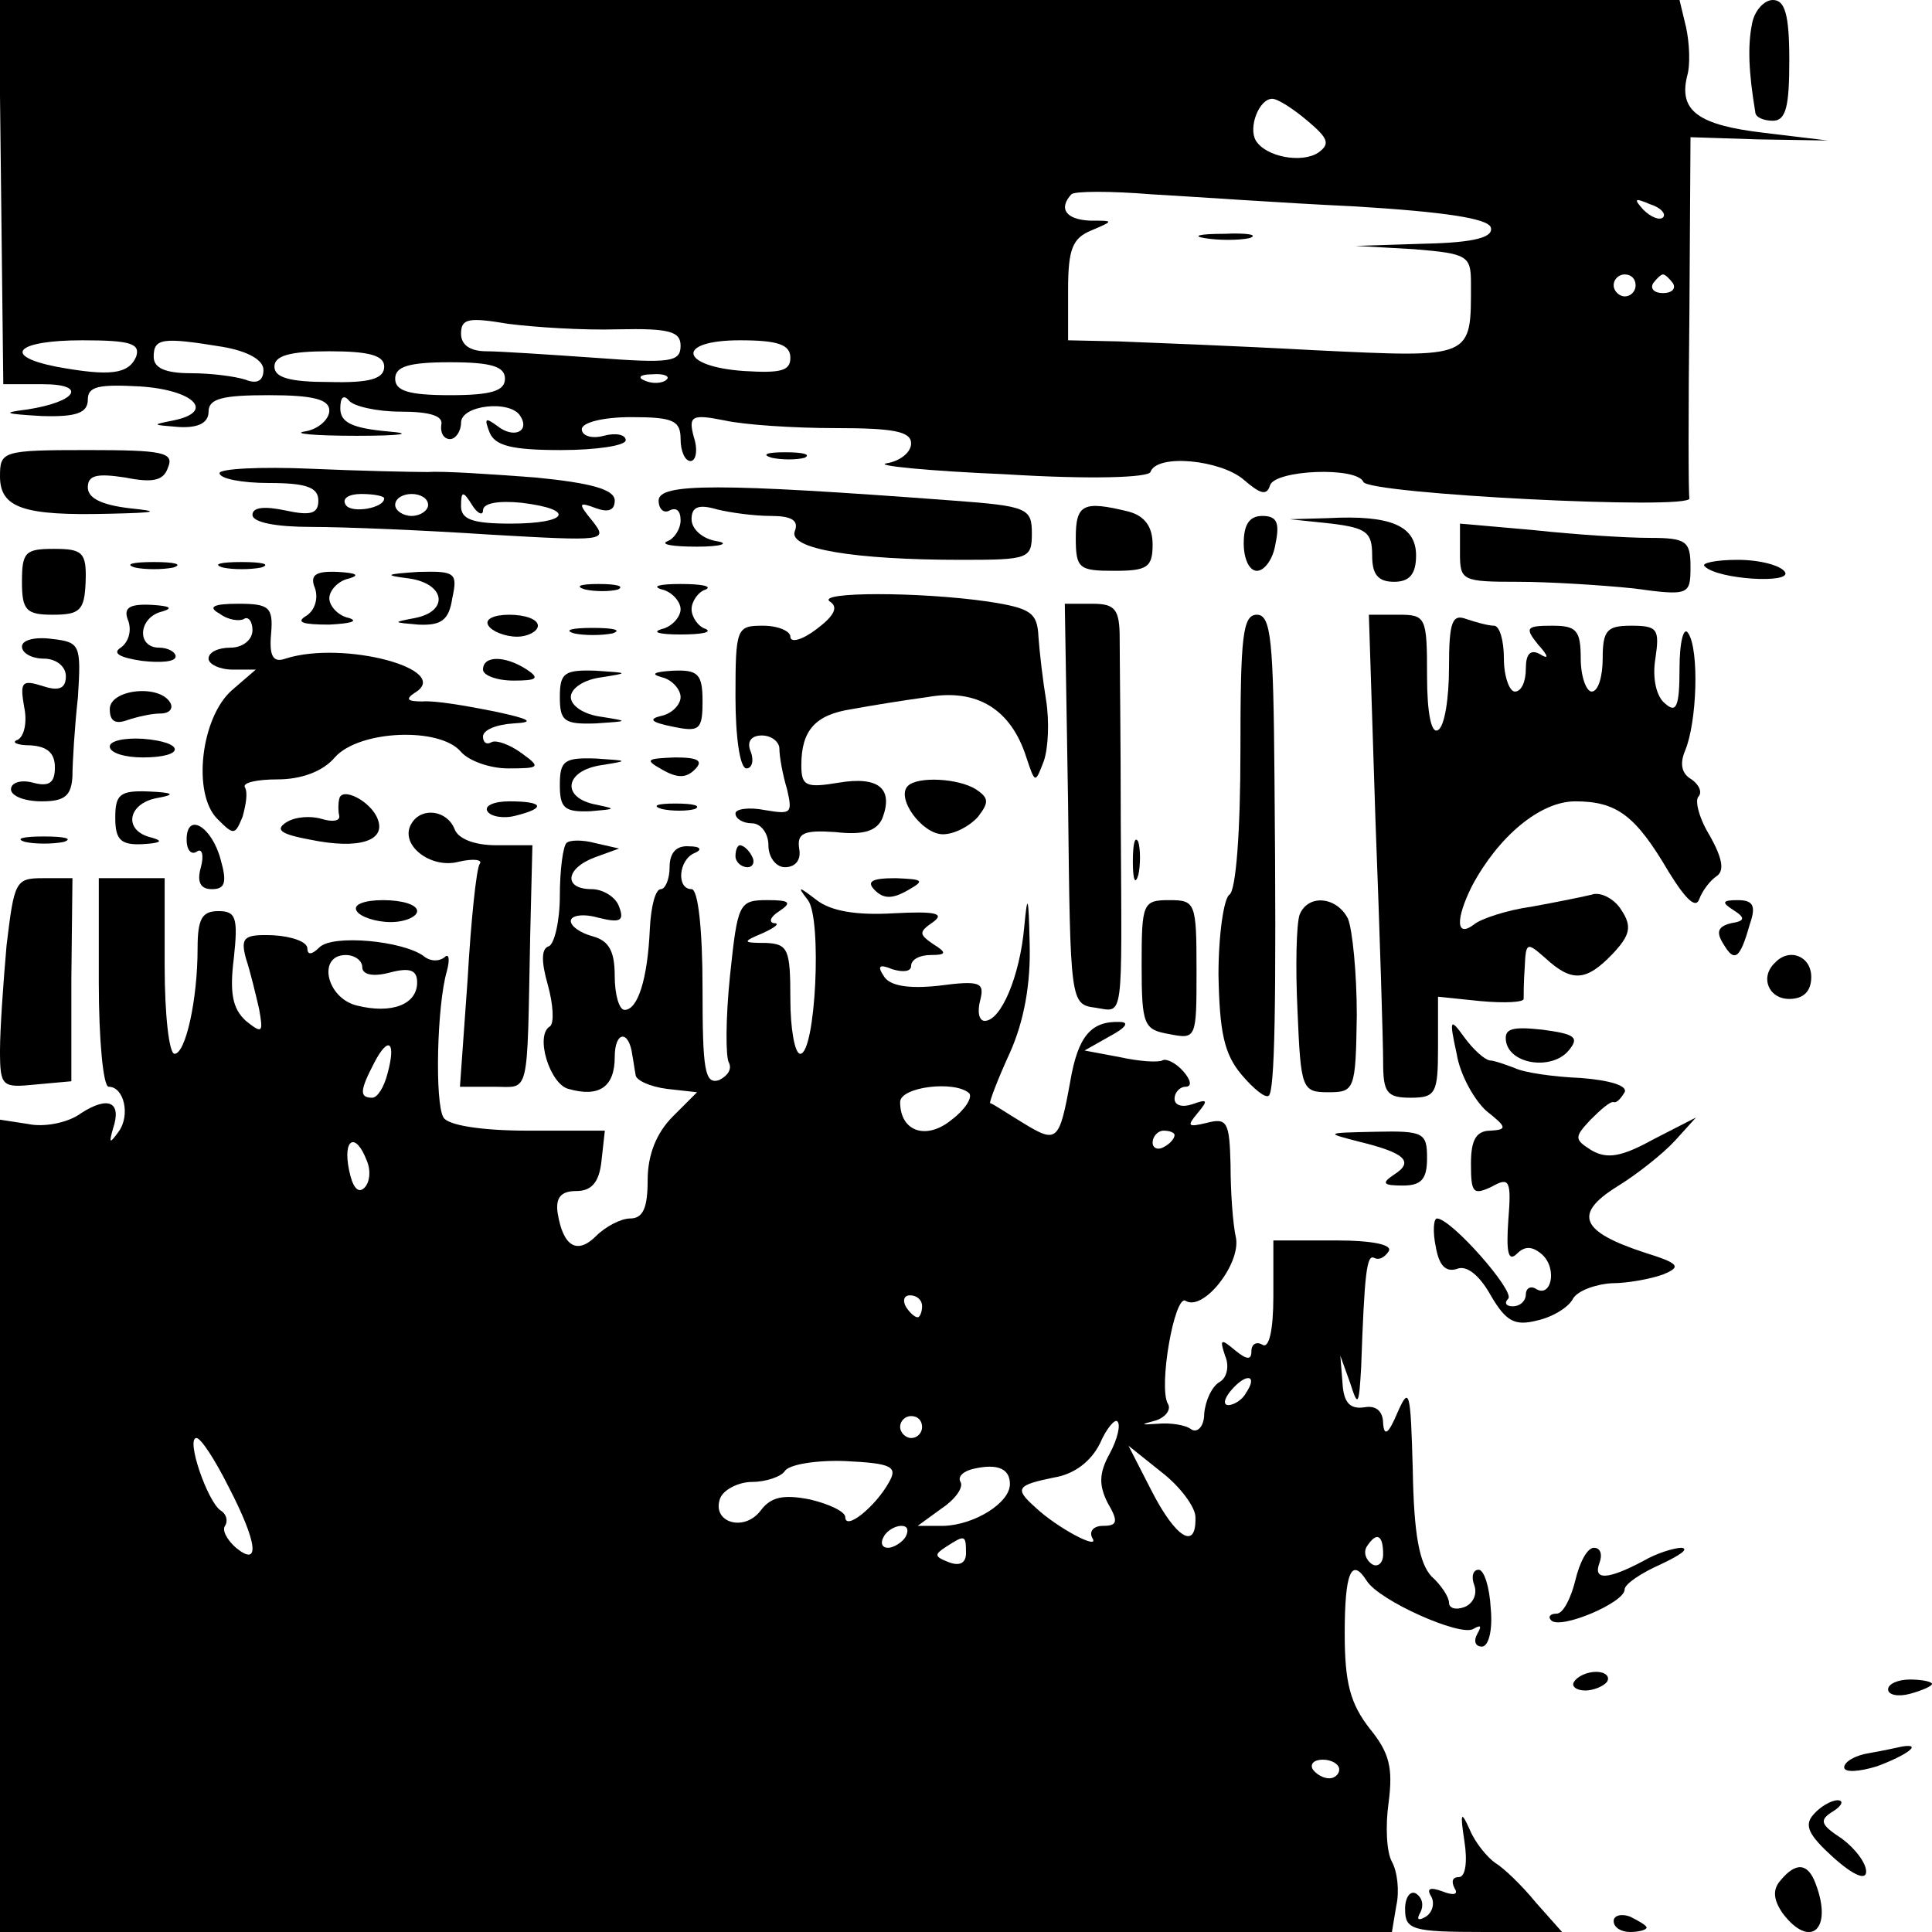 <?xml version="1.0" standalone="no"?>
<!DOCTYPE svg PUBLIC "-//W3C//DTD SVG 20010904//EN"
 "http://www.w3.org/TR/2001/REC-SVG-20010904/DTD/svg10.dtd">
<svg version="1.0" xmlns="http://www.w3.org/2000/svg"
 width="176pt" height="176pt" viewBox="0 0 176 176"
 preserveAspectRatio="xMidYMid meet">
<g transform="translate(0,176) scale(0.1,-0.1)"
fill="#000000" stroke="none">
<path d="M1 1585 l2 -175 36 0 c41 0 31 -16 -14 -23 -24 -3 -21 -4 13 -6 32
-1 42 3 42 15 0 12 10 14 47 12 49 -3 70 -23 31 -31 -20 -4 -20 -4 5 -6 18 -1
27 4 27 14 0 12 13 15 55 15 41 0 55 -4 55 -14 0 -8 -10 -17 -22 -19 -13 -2 9
-4 47 -4 41 0 53 2 28 4 -32 3 -43 8 -43 21 0 10 3 13 8 7 4 -5 25 -10 47 -10
27 0 39 -4 37 -12 -1 -7 2 -13 8 -13 5 0 10 7 10 15 0 16 45 21 54 6 9 -14 -6
-21 -21 -9 -11 8 -12 7 -7 -6 5 -12 20 -16 65 -16 32 0 59 4 59 9 0 5 -9 7
-20 4 -11 -3 -20 0 -20 6 0 6 19 11 45 11 38 0 45 -3 45 -20 0 -11 4 -20 9
-20 5 0 7 10 3 22 -5 19 -2 21 28 15 18 -4 63 -7 101 -7 53 0 69 -3 69 -14 0
-8 -10 -16 -22 -18 -13 -2 36 -7 107 -10 80 -5 131 -3 133 2 6 17 64 11 85 -7
15 -13 21 -15 24 -5 5 14 79 17 85 3 4 -11 299 -26 297 -15 -1 5 -1 81 0 169
l1 160 62 -2 63 -1 -58 7 c-60 7 -78 20 -70 52 3 10 2 30 -1 44 l-6 25 -766 0
-765 0 2 -175z m1190 65 c19 -16 21 -21 10 -29 -15 -10 -48 -4 -57 11 -7 12 3
38 15 38 5 0 19 -9 32 -20z m43 -78 c82 -5 121 -11 124 -19 3 -9 -14 -14 -60
-15 l-63 -2 53 -3 c49 -4 52 -6 52 -31 0 -69 3 -68 -143 -61 -73 4 -153 7
-178 8 l-46 1 0 46 c0 37 4 47 21 54 21 9 21 9 -1 9 -22 1 -29 11 -17 24 3 3
36 3 73 0 36 -2 120 -8 185 -11z m281 -10 c-3 -3 -11 0 -18 7 -9 10 -8 11 6 5
10 -3 15 -9 12 -12z m-25 -62 c0 -5 -4 -10 -10 -10 -5 0 -10 5 -10 10 0 6 5
10 10 10 6 0 10 -4 10 -10z m34 2 c3 -5 -1 -9 -9 -9 -8 0 -12 4 -9 9 3 4 7 8
9 8 2 0 6 -4 9 -8z m-961 -42 c47 1 57 -2 57 -15 0 -15 -10 -16 -77 -11 -43 3
-88 6 -100 6 -15 0 -23 6 -23 16 0 14 7 15 43 9 23 -3 68 -6 100 -5z m-439
-25 c-7 -16 -24 -18 -73 -9 -50 10 -36 24 24 24 44 0 53 -3 49 -15z m79 9 c23
-4 37 -12 37 -21 0 -10 -6 -13 -16 -9 -9 3 -31 6 -50 6 -24 0 -34 5 -34 15 0
17 8 18 63 9z m517 -10 c0 -12 -9 -14 -42 -12 -59 4 -63 28 -4 28 35 0 46 -4
46 -16z m-370 -8 c0 -11 -13 -15 -50 -14 -36 0 -50 4 -50 14 0 10 14 14 50 14
37 0 50 -4 50 -14z m110 -11 c0 -11 -12 -15 -50 -15 -38 0 -50 4 -50 15 0 11
12 15 50 15 38 0 50 -4 50 -15z m147 -1 c-3 -3 -12 -4 -19 -1 -8 3 -5 6 6 6
11 1 17 -2 13 -5z"/>
<path d="M1098 1543 c12 -2 30 -2 40 0 9 3 -1 5 -23 4 -22 0 -30 -2 -17 -4z"/>
<path d="M1596 1738 c-4 -20 -3 -44 3 -80 0 -5 8 -8 16 -8 12 0 15 13 15 55 0
42 -4 55 -15 55 -8 0 -17 -10 -19 -22z"/>
<path d="M0 1326 c0 -29 22 -36 100 -34 43 1 47 2 18 5 -25 3 -38 9 -38 19 0
11 8 13 34 9 25 -5 35 -3 39 9 6 14 -5 16 -73 16 -78 0 -80 -1 -80 -24z"/>
<path d="M703 1343 c9 -2 23 -2 30 0 6 3 -1 5 -18 5 -16 0 -22 -2 -12 -5z"/>
<path d="M200 1329 c0 -5 20 -9 45 -9 34 0 45 -4 45 -16 0 -12 -7 -14 -30 -9
-19 4 -30 3 -30 -4 0 -7 22 -11 53 -11 30 0 103 -3 163 -7 105 -6 108 -6 94
12 -14 17 -13 18 3 12 11 -4 17 -2 17 7 0 10 -21 16 -72 21 -40 3 -84 6 -98 5
-14 0 -62 1 -107 3 -46 2 -83 0 -83 -4z m150 -23 c0 -9 -30 -14 -35 -6 -4 6 3
10 14 10 12 0 21 -2 21 -4z m40 -6 c0 -5 -7 -10 -15 -10 -8 0 -15 5 -15 10 0
6 7 10 15 10 8 0 15 -4 15 -10z m50 -5 c0 7 15 9 35 7 50 -6 43 -19 -10 -19
-35 0 -45 4 -45 16 0 14 2 14 10 1 5 -8 10 -10 10 -5z"/>
<path d="M600 1304 c0 -8 5 -12 10 -9 6 3 10 0 10 -9 0 -8 -6 -17 -12 -19 -7
-3 5 -5 27 -5 22 0 30 3 18 5 -13 2 -23 11 -23 20 0 11 6 14 23 9 12 -3 34 -6
49 -6 19 0 26 -4 22 -14 -6 -16 54 -26 152 -26 61 0 64 1 64 24 0 23 -4 25
-72 30 -213 16 -268 16 -268 0z"/>
<path d="M980 1270 c0 -28 3 -30 35 -30 30 0 35 3 35 24 0 16 -7 26 -22 30
-41 10 -48 7 -48 -24z"/>
<path d="M1133 1265 c0 -14 5 -25 12 -25 7 0 15 11 17 25 4 19 1 25 -12 25
-12 0 -17 -8 -17 -25z"/>
<path d="M1213 1283 c32 -4 37 -8 37 -29 0 -17 5 -24 20 -24 14 0 20 7 20 24
0 27 -23 37 -80 34 l-35 -1 38 -4z"/>
<path d="M1330 1256 c0 -25 2 -26 53 -26 28 0 76 -3 105 -6 51 -7 52 -6 52 20
0 23 -4 26 -37 26 -21 0 -68 3 -105 7 l-68 6 0 -27z"/>
<path d="M20 1230 c0 -26 4 -30 28 -30 25 0 29 4 30 30 1 27 -3 30 -29 30 -26
0 -29 -3 -29 -30z"/>
<path d="M123 1243 c9 -2 25 -2 35 0 9 3 1 5 -18 5 -19 0 -27 -2 -17 -5z"/>
<path d="M203 1243 c9 -2 25 -2 35 0 9 3 1 5 -18 5 -19 0 -27 -2 -17 -5z"/>
<path d="M1553 1244 c12 -12 80 -16 73 -5 -4 6 -23 11 -43 11 -20 0 -34 -3
-30 -6z"/>
<path d="M287 1224 c3 -9 0 -20 -8 -25 -10 -6 -3 -8 21 -8 19 1 27 3 18 6 -10
2 -18 11 -18 18 0 7 8 16 18 18 10 3 7 5 -10 6 -21 1 -26 -3 -21 -15z"/>
<path d="M373 1233 c33 -5 36 -30 5 -36 -21 -4 -20 -4 3 -6 21 -1 28 4 31 24
5 23 3 25 -31 24 -30 -2 -32 -3 -8 -6z"/>
<path d="M533 1223 c9 -2 23 -2 30 0 6 3 -1 5 -18 5 -16 0 -22 -2 -12 -5z"/>
<path d="M603 1223 c9 -2 17 -11 17 -18 0 -7 -8 -16 -17 -18 -10 -3 -2 -5 17
-5 19 0 29 2 23 5 -7 2 -13 11 -13 18 0 7 6 16 13 18 6 3 -4 5 -23 5 -19 0
-27 -2 -17 -5z"/>
<path d="M756 1212 c8 -5 4 -13 -12 -25 -13 -10 -24 -13 -24 -7 0 5 -11 10
-25 10 -24 0 -25 -2 -25 -65 0 -36 4 -65 10 -65 5 0 7 7 4 15 -4 9 0 15 10 15
9 0 16 -6 16 -12 0 -7 3 -24 7 -37 5 -22 4 -23 -20 -19 -15 3 -27 1 -27 -3 0
-5 7 -9 15 -9 8 0 15 -9 15 -20 0 -11 7 -20 15 -20 10 0 15 7 13 17 -2 14 4
17 33 15 26 -3 38 1 43 13 10 27 -4 38 -40 32 -30 -5 -34 -3 -34 16 0 32 13
46 46 51 16 3 47 8 69 11 45 8 76 -11 90 -55 8 -24 8 -24 16 -3 4 12 5 36 2
55 -3 18 -6 44 -7 58 -1 22 -7 26 -46 32 -62 9 -157 9 -144 0z"/>
<path d="M117 1194 c3 -9 0 -19 -7 -24 -8 -5 -1 -9 19 -12 17 -2 31 -1 31 4 0
4 -7 8 -15 8 -21 0 -19 28 3 33 10 3 7 5 -10 6 -21 1 -26 -3 -21 -15z"/>
<path d="M200 1201 c8 -6 18 -7 22 -5 4 3 8 -2 8 -10 0 -9 -9 -16 -20 -16 -11
0 -20 -4 -20 -10 0 -5 10 -10 22 -10 l21 0 -22 -19 c-28 -25 -36 -94 -13 -117
15 -15 16 -15 23 2 3 11 5 22 2 27 -2 4 11 7 30 7 21 0 41 7 52 20 22 25 96
28 115 5 7 -8 26 -15 43 -15 29 0 30 1 12 14 -11 8 -23 12 -27 10 -5 -3 -8 0
-8 5 0 6 12 11 28 12 20 1 15 4 -18 11 -25 5 -54 10 -65 9 -14 0 -16 2 -7 8
35 21 -65 48 -118 31 -11 -4 -15 2 -13 23 2 24 -2 27 -30 27 -23 0 -28 -3 -17
-9z"/>
<path d="M973 1028 c2 -181 2 -183 25 -186 26 -4 24 -15 23 168 0 74 -1 150
-1 168 0 27 -4 32 -25 32 l-25 0 3 -182z"/>
<path d="M445 1190 c3 -5 15 -10 26 -10 10 0 19 5 19 10 0 6 -12 10 -26 10
-14 0 -23 -4 -19 -10z"/>
<path d="M1130 1076 c0 -73 -4 -127 -10 -131 -5 -3 -10 -36 -10 -73 1 -52 5
-72 21 -91 11 -13 22 -22 25 -19 5 6 7 74 5 291 -1 123 -3 147 -16 147 -13 0
-15 -20 -15 -124z"/>
<path d="M1253 1013 c4 -104 7 -203 7 -220 0 -28 3 -33 25 -33 23 0 25 4 25
46 l0 46 39 -4 c22 -2 39 -1 39 2 0 3 0 16 1 29 1 23 2 23 19 8 24 -22 37 -21
61 4 16 17 18 25 8 40 -6 10 -19 17 -27 14 -8 -2 -33 -7 -55 -11 -22 -3 -46
-11 -52 -16 -17 -13 -17 5 -2 35 24 45 62 77 94 77 38 0 55 -13 85 -64 16 -26
25 -34 28 -25 3 8 10 17 16 21 7 5 5 16 -6 36 -10 16 -14 32 -11 36 4 4 1 11
-6 16 -9 5 -11 14 -6 26 11 26 13 92 3 107 -4 7 -8 -7 -8 -32 0 -35 -3 -41
-13 -32 -8 6 -12 23 -9 41 4 27 2 30 -22 30 -22 0 -26 -4 -26 -30 0 -16 -4
-30 -10 -30 -5 0 -10 14 -10 30 0 26 -4 30 -26 30 -24 0 -25 -2 -13 -17 10
-11 10 -14 2 -9 -9 5 -13 0 -13 -13 0 -12 -4 -21 -10 -21 -5 0 -10 14 -10 30
0 17 -4 30 -9 30 -5 0 -16 3 -25 6 -13 5 -16 -2 -16 -44 0 -28 -4 -54 -10 -57
-6 -4 -10 15 -10 49 0 54 -1 56 -26 56 l-27 0 6 -187z"/>
<path d="M523 1183 c9 -2 25 -2 35 0 9 3 1 5 -18 5 -19 0 -27 -2 -17 -5z"/>
<path d="M20 1171 c0 -6 9 -11 20 -11 11 0 20 -7 20 -16 0 -11 -6 -14 -21 -9
-19 6 -21 4 -17 -19 3 -14 0 -27 -6 -30 -6 -2 -1 -5 12 -5 15 -1 22 -7 22 -20
0 -14 -5 -18 -20 -14 -11 3 -20 0 -20 -6 0 -6 12 -11 28 -11 21 0 27 5 28 23
0 12 2 45 5 72 3 48 2 50 -24 53 -15 2 -27 -1 -27 -7z"/>
<path d="M440 1150 c0 -5 12 -10 28 -10 21 0 24 2 12 10 -20 13 -40 13 -40 0z"/>
<path d="M510 1125 c0 -22 4 -25 33 -24 30 2 30 2 5 6 -16 2 -28 10 -28 18 0
8 12 16 28 18 25 4 25 4 -5 6 -29 1 -33 -2 -33 -24z"/>
<path d="M603 1143 c9 -2 17 -11 17 -18 0 -7 -8 -15 -17 -17 -13 -3 -10 -6 10
-10 24 -5 27 -3 27 23 0 25 -4 29 -27 28 -17 -1 -21 -3 -10 -6z"/>
<path d="M100 1114 c0 -11 5 -14 16 -10 9 3 22 6 30 6 9 0 12 5 9 10 -10 17
-55 12 -55 -6z"/>
<path d="M100 1080 c0 -6 14 -10 30 -10 39 0 39 14 0 17 -17 1 -30 -2 -30 -7z"/>
<path d="M510 1045 c0 -21 4 -25 28 -24 23 2 24 2 5 6 -32 6 -29 31 5 36 25 4
25 4 -5 6 -29 1 -33 -2 -33 -24z"/>
<path d="M603 1059 c14 -8 22 -8 30 0 8 8 3 11 -18 11 -26 -1 -28 -2 -12 -11z"/>
<path d="M827 1044 c-11 -11 13 -44 32 -44 10 0 24 7 32 16 10 13 10 17 -2 25
-16 10 -53 12 -62 3z"/>
<path d="M105 1015 c0 -20 5 -25 25 -24 17 1 19 3 8 6 -26 6 -22 31 5 36 17 3
16 5 -8 6 -26 1 -30 -3 -30 -24z"/>
<path d="M309 1032 c-1 -4 -1 -11 0 -15 1 -5 -6 -6 -16 -3 -10 3 -24 2 -32 -3
-11 -7 -5 -11 22 -16 44 -9 69 -1 61 19 -6 16 -33 30 -35 18z"/>
<path d="M444 1021 c3 -5 15 -7 26 -4 28 7 25 13 -6 13 -14 0 -23 -4 -20 -9z"/>
<path d="M603 1023 c9 -2 23 -2 30 0 6 3 -1 5 -18 5 -16 0 -22 -2 -12 -5z"/>
<path d="M375 1010 c-12 -19 17 -42 43 -35 13 3 22 2 19 -2 -3 -4 -8 -52 -11
-105 l-7 -98 31 0 c33 0 30 -12 33 138 l2 82 -33 0 c-20 0 -35 6 -38 15 -7 17
-30 20 -39 5z"/>
<path d="M170 995 c0 -9 4 -14 9 -11 5 4 7 -3 4 -14 -4 -14 0 -20 10 -20 12 0
14 6 8 27 -8 30 -31 44 -31 18z"/>
<path d="M23 993 c9 -2 25 -2 35 0 9 3 1 5 -18 5 -19 0 -27 -2 -17 -5z"/>
<path d="M516 992 c-3 -3 -6 -24 -6 -48 0 -23 -5 -44 -10 -46 -7 -2 -7 -14 -1
-35 5 -18 6 -35 2 -38 -14 -8 0 -53 17 -57 28 -8 42 2 42 29 0 24 13 25 16 2
1 -5 2 -13 3 -18 0 -5 13 -11 29 -13 l27 -3 -22 -22 c-15 -15 -23 -35 -23 -58
0 -25 -4 -35 -16 -35 -8 0 -22 -7 -31 -16 -17 -17 -30 -10 -35 21 -2 14 3 20
17 20 14 0 21 8 23 28 l3 27 -70 0 c-43 0 -73 5 -77 12 -8 13 -6 102 3 133 3
11 2 17 -2 13 -5 -4 -13 -4 -19 1 -19 14 -83 20 -95 8 -7 -7 -11 -7 -11 -1 0
6 -14 11 -31 12 -27 1 -30 -2 -25 -21 4 -12 9 -33 12 -46 4 -22 3 -23 -12 -11
-12 11 -15 25 -11 57 4 37 2 43 -14 43 -15 0 -19 -7 -19 -34 0 -47 -11 -96
-21 -96 -5 0 -9 36 -9 80 l0 80 -30 0 -30 0 0 -95 c0 -52 4 -95 9 -95 14 0 20
-26 9 -41 -8 -11 -9 -11 -5 3 8 24 -4 30 -29 14 -12 -9 -34 -13 -48 -10 l-26
4 0 -370 0 -370 634 0 634 0 4 24 c3 13 1 31 -4 40 -5 9 -6 33 -3 54 4 31 1
45 -17 67 -18 23 -23 42 -23 87 0 55 6 70 20 48 11 -18 85 -51 97 -44 7 4 8 3
4 -4 -4 -7 -2 -12 4 -12 6 0 10 15 8 35 -1 19 -6 35 -11 35 -5 0 -7 -6 -4 -14
3 -8 -1 -17 -9 -20 -8 -3 -14 -1 -14 4 0 5 -7 16 -16 24 -11 12 -16 38 -17 97
-2 72 -3 77 -14 52 -8 -19 -12 -22 -13 -10 0 11 -6 17 -17 15 -13 -2 -19 4
-20 22 l-2 25 9 -25 c7 -22 8 -21 10 15 3 85 5 103 12 99 4 -2 9 0 13 6 4 6
-14 10 -49 10 l-56 0 0 -51 c0 -31 -4 -48 -10 -44 -5 3 -10 1 -10 -6 0 -8 -4
-8 -15 1 -13 11 -14 10 -9 -5 4 -9 2 -20 -5 -24 -7 -4 -13 -17 -14 -29 0 -11
-6 -18 -12 -14 -5 4 -19 6 -30 5 -16 -1 -17 -1 -2 3 9 3 14 10 11 15 -9 15 6
100 16 94 16 -10 50 33 46 57 -3 13 -5 43 -5 67 -1 39 -3 43 -22 38 -17 -4
-18 -3 -8 9 10 12 9 13 -5 8 -9 -3 -16 -1 -16 5 0 6 5 11 10 11 6 0 5 6 -2 14
-7 8 -16 12 -19 10 -4 -2 -21 -1 -39 3 l-32 6 23 13 c15 8 18 13 9 13 -26 1
-38 -13 -45 -54 -10 -55 -12 -57 -43 -38 -15 9 -28 18 -30 18 -1 1 7 22 18 46
13 29 19 63 18 99 -1 45 -2 47 -5 15 -4 -44 -21 -85 -36 -85 -5 0 -7 8 -4 19
4 16 0 18 -38 13 -28 -3 -45 0 -50 9 -6 9 -4 11 8 6 10 -3 17 -2 17 3 0 6 8
10 18 10 14 0 15 2 2 10 -13 9 -13 11 0 20 11 8 2 10 -36 8 -34 -2 -57 2 -70
12 -17 13 -18 13 -8 0 13 -17 7 -140 -7 -140 -5 0 -9 23 -9 50 0 45 -2 50 -22
51 -22 0 -22 1 -3 9 11 5 16 9 10 9 -5 1 -3 6 5 11 12 8 9 10 -11 10 -26 0
-27 -3 -34 -69 -4 -39 -4 -74 -1 -79 3 -6 -1 -12 -9 -16 -13 -4 -15 9 -15 84
0 53 -4 90 -10 90 -14 0 -12 27 3 33 7 3 5 6 -5 6 -12 1 -18 -6 -18 -19 0 -11
-4 -20 -8 -20 -5 0 -9 -16 -10 -36 -2 -46 -11 -74 -23 -74 -5 0 -9 14 -9 31 0
22 -5 32 -20 36 -11 3 -20 9 -20 14 0 5 11 7 25 3 20 -5 24 -3 19 10 -3 9 -15
16 -25 16 -26 0 -24 19 3 29 l22 8 -22 5 c-11 3 -23 3 -26 0z m-186 -113 c0
-7 10 -9 25 -5 19 5 25 2 25 -9 0 -20 -23 -29 -55 -21 -28 7 -36 46 -10 46 8
0 15 -5 15 -11z m23 -97 c-3 -12 -9 -22 -14 -22 -12 0 -11 7 2 32 13 25 20 19
12 -10z m530 -18 c3 -4 -4 -15 -16 -24 -23 -19 -47 -11 -47 16 0 14 50 20 63
8z m187 -38 c0 -3 -4 -8 -10 -11 -5 -3 -10 -1 -10 4 0 6 5 11 10 11 6 0 10 -2
10 -4z m-736 -23 c4 -9 3 -20 -2 -25 -6 -6 -11 1 -14 16 -6 29 6 35 16 9z
m506 -133 c0 -5 -2 -10 -4 -10 -3 0 -8 5 -11 10 -3 6 -1 10 4 10 6 0 11 -4 11
-10z m295 -79 c-3 -6 -11 -11 -16 -11 -5 0 -4 6 3 14 14 16 24 13 13 -3z
m-295 -31 c0 -5 -4 -10 -10 -10 -5 0 -10 5 -10 10 0 6 5 10 10 10 6 0 10 -4
10 -10z m171 -24 c-10 -18 -10 -29 -2 -45 10 -17 9 -21 -4 -21 -9 0 -13 -5
-10 -11 8 -12 -32 9 -52 28 -19 17 -17 20 17 27 19 3 34 15 42 31 6 14 14 23
16 20 3 -3 0 -16 -7 -29z m-803 -30 c27 -52 29 -74 7 -56 -8 7 -13 16 -10 20
3 5 1 11 -4 14 -12 8 -32 66 -22 66 4 0 17 -20 29 -44z m881 -28 c1 -31 -18
-19 -40 24 l-21 41 30 -24 c17 -13 31 -32 31 -41z m-279 32 c-12 -22 -40 -45
-40 -32 0 5 -15 12 -32 16 -25 5 -36 2 -45 -10 -15 -20 -45 -11 -37 11 3 8 17
15 29 15 13 0 27 5 30 10 4 6 29 10 55 9 42 -2 48 -5 40 -19z m110 -2 c0 -17
-32 -37 -60 -38 l-24 0 22 16 c12 8 20 19 17 24 -3 5 3 10 12 12 22 5 33 0 33
-14z m-95 -48 c-3 -5 -11 -10 -16 -10 -6 0 -7 5 -4 10 3 6 11 10 16 10 6 0 7
-4 4 -10z m55 -15 c0 -9 -6 -12 -16 -8 -13 5 -13 7 -2 14 17 11 18 11 18 -6z
m380 -1 c0 -8 -5 -12 -10 -9 -6 4 -8 11 -5 16 9 14 15 11 15 -7z m-40 -196 c0
-4 -4 -8 -9 -8 -6 0 -12 4 -15 8 -3 5 1 9 9 9 8 0 15 -4 15 -9z"/>
<path d="M1032 975 c0 -16 2 -22 5 -12 2 9 2 23 0 30 -3 6 -5 -1 -5 -18z"/>
<path d="M670 980 c0 -5 5 -10 11 -10 5 0 7 5 4 10 -3 6 -8 10 -11 10 -2 0 -4
-4 -4 -10z"/>
<path d="M6 899 c-3 -34 -6 -77 -6 -96 0 -33 2 -34 32 -31 l33 3 0 93 1 92
-27 0 c-25 0 -26 -3 -33 -61z"/>
<path d="M797 949 c8 -8 16 -8 30 0 16 9 14 10 -11 11 -22 0 -27 -3 -19 -11z"/>
<path d="M325 930 c3 -5 17 -10 31 -10 13 0 24 5 24 10 0 6 -14 10 -31 10 -17
0 -28 -4 -24 -10z"/>
<path d="M1040 881 c0 -55 2 -59 25 -63 25 -5 25 -4 25 58 0 62 -1 64 -25 64
-24 0 -25 -3 -25 -59z"/>
<path d="M1184 927 c-3 -8 -4 -47 -2 -88 3 -71 4 -74 28 -74 24 0 25 2 26 70
0 39 -4 78 -8 88 -10 20 -36 23 -44 4z"/>
<path d="M1579 931 c11 -7 11 -10 -2 -12 -12 -3 -14 -8 -7 -19 10 -17 15 -14
24 18 6 17 3 22 -11 22 -14 0 -15 -2 -4 -9z"/>
<path d="M1617 883 c-14 -13 -6 -33 13 -33 13 0 20 7 20 20 0 19 -20 27 -33
13z"/>
<path d="M1327 800 c3 -19 16 -42 27 -52 19 -15 19 -17 4 -18 -13 0 -18 -8
-18 -30 0 -27 2 -29 19 -21 16 9 18 6 15 -31 -2 -29 0 -38 8 -30 7 7 14 7 23
-1 14 -13 8 -40 -6 -31 -5 3 -9 0 -9 -5 0 -6 -5 -11 -12 -11 -6 0 -8 3 -4 7 6
7 -52 73 -65 73 -3 0 -4 -12 -1 -26 3 -17 9 -23 19 -20 9 4 21 -6 31 -24 14
-24 22 -28 42 -23 14 3 29 12 33 20 4 7 20 13 35 14 15 0 36 4 47 8 17 7 15
10 -17 20 -58 19 -65 35 -25 60 18 11 42 30 53 42 l19 21 -39 -20 c-29 -16
-42 -18 -56 -10 -16 10 -16 12 -1 28 9 9 18 17 21 16 3 -1 7 4 10 9 3 6 -14
11 -40 13 -25 1 -52 5 -60 9 -8 3 -19 7 -23 7 -5 1 -15 10 -23 21 -13 18 -14
17 -7 -15z"/>
<path d="M1372 811 c4 -21 42 -26 57 -8 10 12 6 15 -24 19 -28 3 -35 1 -33
-11z"/>
<path d="M1238 720 c41 -10 51 -18 32 -30 -12 -8 -10 -10 8 -10 17 0 22 6 22
25 0 23 -3 25 -47 24 -46 -1 -46 -1 -15 -9z"/>
<path d="M1435 320 c-4 -16 -11 -30 -17 -30 -6 0 -8 -3 -5 -6 8 -9 67 16 67
28 0 5 15 15 33 23 17 8 26 14 19 15 -7 0 -23 -5 -35 -12 -32 -17 -46 -18 -40
-2 3 8 1 14 -5 14 -6 0 -13 -13 -17 -30z"/>
<path d="M1434 228 c-3 -4 2 -8 10 -8 8 0 17 4 20 8 3 5 -2 9 -10 9 -8 0 -17
-4 -20 -9z"/>
<path d="M1720 221 c0 -5 9 -7 20 -4 11 3 20 7 20 9 0 2 -9 4 -20 4 -11 0 -20
-4 -20 -9z"/>
<path d="M1703 163 c-13 -2 -23 -8 -23 -13 0 -5 14 -4 30 1 27 10 42 21 23 18
-5 -1 -18 -4 -30 -6z"/>
<path d="M1652 107 c-9 -10 -4 -19 18 -39 19 -17 30 -21 30 -13 0 8 -10 21
-22 30 -20 13 -21 17 -8 25 8 5 10 10 4 10 -6 0 -16 -6 -22 -13z"/>
<path d="M1334 83 c3 -19 1 -33 -5 -33 -6 0 -7 -4 -4 -10 4 -6 -1 -7 -11 -3
-11 4 -15 3 -10 -5 3 -6 1 -14 -5 -18 -7 -4 -9 -3 -5 4 3 6 2 13 -4 17 -5 3
-10 -3 -10 -14 0 -19 6 -21 72 -21 l71 0 -24 27 c-13 16 -30 32 -37 36 -7 5
-18 18 -23 30 -8 18 -9 16 -5 -10z"/>
<path d="M1622 47 c-7 -8 -7 -17 2 -30 25 -33 46 -15 30 27 -7 19 -18 20 -32
3z"/>
<path d="M1470 10 c0 -6 7 -10 15 -10 8 0 15 2 15 4 0 2 -7 6 -15 10 -8 3 -15
1 -15 -4z"/>
</g>
</svg>
